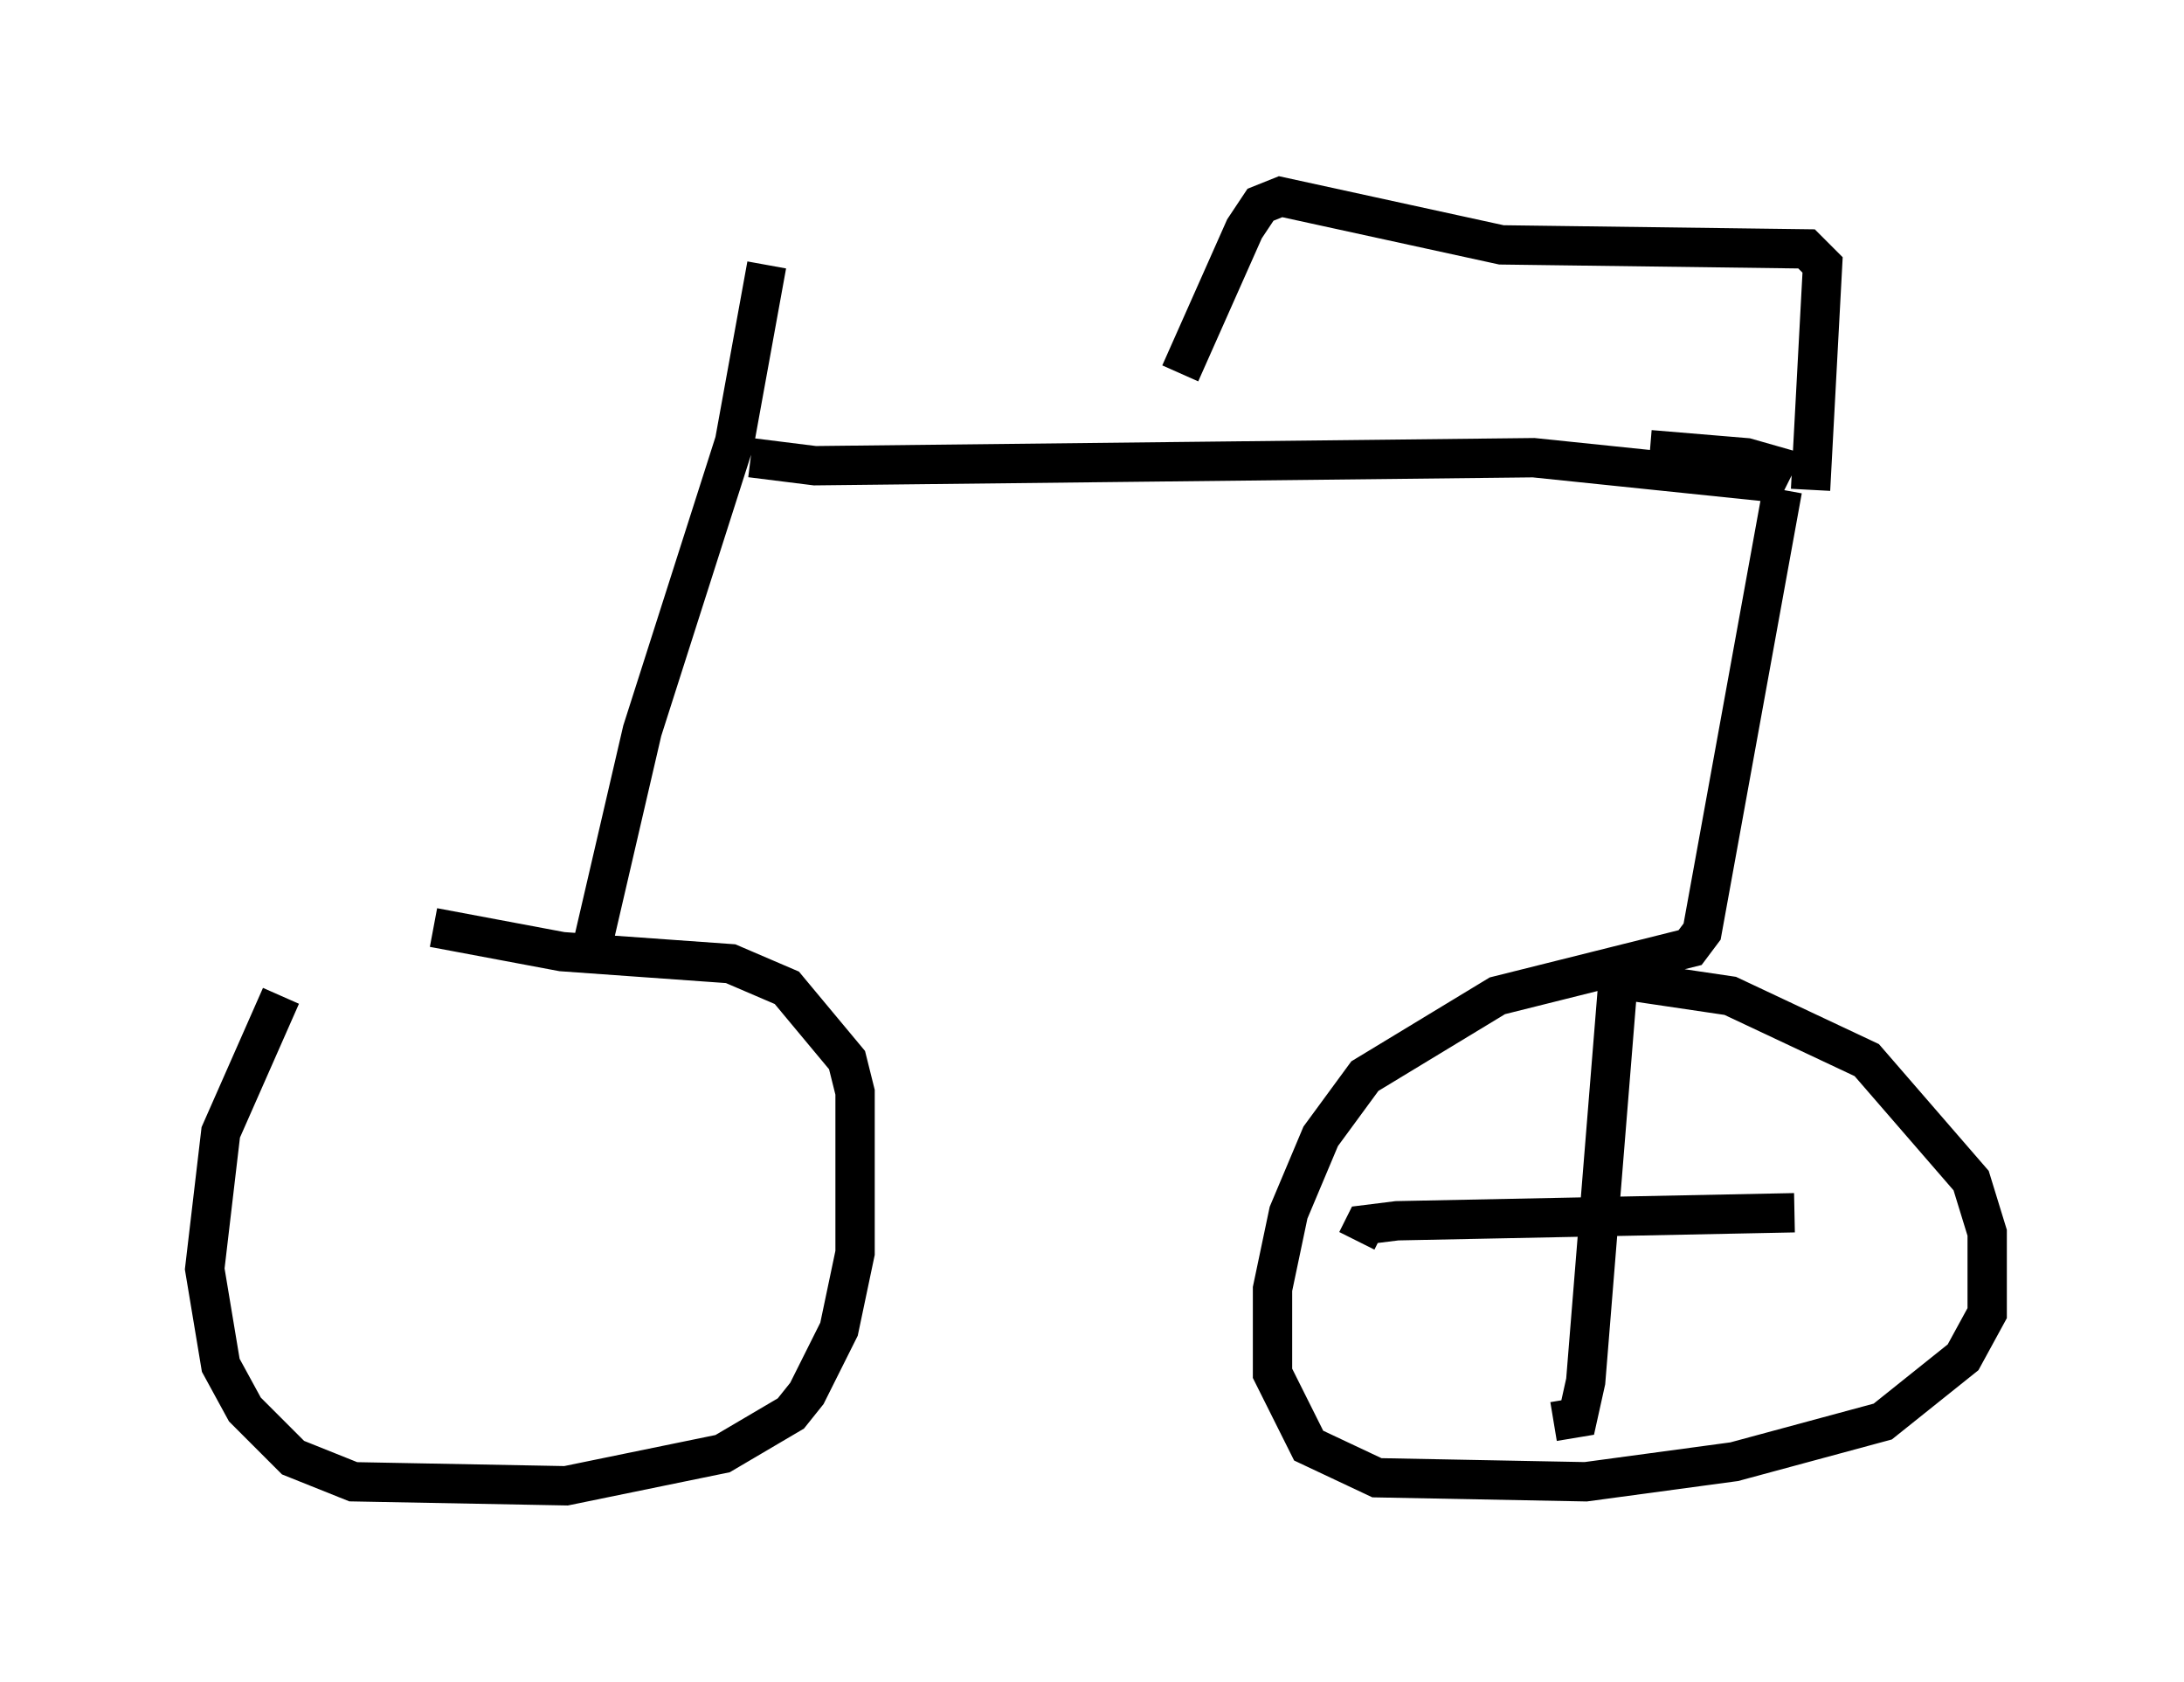 <?xml version="1.0" encoding="utf-8" ?>
<svg baseProfile="full" height="42.769" version="1.1" width="55.53" xmlns="http://www.w3.org/2000/svg" xmlns:ev="http://www.w3.org/2001/xml-events" xmlns:xlink="http://www.w3.org/1999/xlink"><defs /><rect fill="white" height="42.769" width="55.53" x="0" y="0" /><path d="M8.777, 22.661 m-1.633, 2.654 l-1.531, 3.471 -0.408, 3.471 l0.408, 2.45 0.613, 1.123 l1.225, 1.225 1.531, 0.613 l5.41, 0.102 3.981, -0.817 l1.735, -1.021 0.408, -0.51 l0.817, -1.633 0.408, -1.94 l0.0, -4.083 -0.204, -0.817 l-1.531, -1.838 -1.429, -0.613 l-4.288, -0.306 -3.267, -0.613 m3.981, 0.715 l1.327, -5.717 2.348, -7.35 l0.817, -4.492 m-0.408, 4.9 l1.633, 0.204 18.273, -0.204 l5.921, 0.613 0.204, -0.408 l-0.715, -0.204 -2.45, -0.204 m-11.944, -1.94 l1.633, -3.675 0.408, -0.613 l0.51, -0.204 5.615, 1.225 l7.758, 0.102 0.408, 0.408 l-0.306, 5.717 m-0.715, 0.0 l-2.042, 11.229 -0.306, 0.408 l-4.9, 1.225 -3.369, 2.042 l-1.123, 1.531 -0.817, 1.94 l-0.408, 1.94 0.0, 2.144 l0.919, 1.838 1.735, 0.817 l5.308, 0.102 3.777, -0.51 l3.777, -1.021 2.042, -1.633 l0.613, -1.123 0.0, -2.042 l-0.408, -1.327 -2.654, -3.063 l-3.471, -1.633 -2.756, -0.408 m-0.102, 0.102 l-0.817, 10.106 -0.204, 0.919 l-0.613, 0.102 m-5.002, -4.594 l0.204, -0.408 0.817, -0.102 l10.106, -0.204 m-40.63, 1.225 " fill="none" stroke="black" stroke-width="1" /></svg>